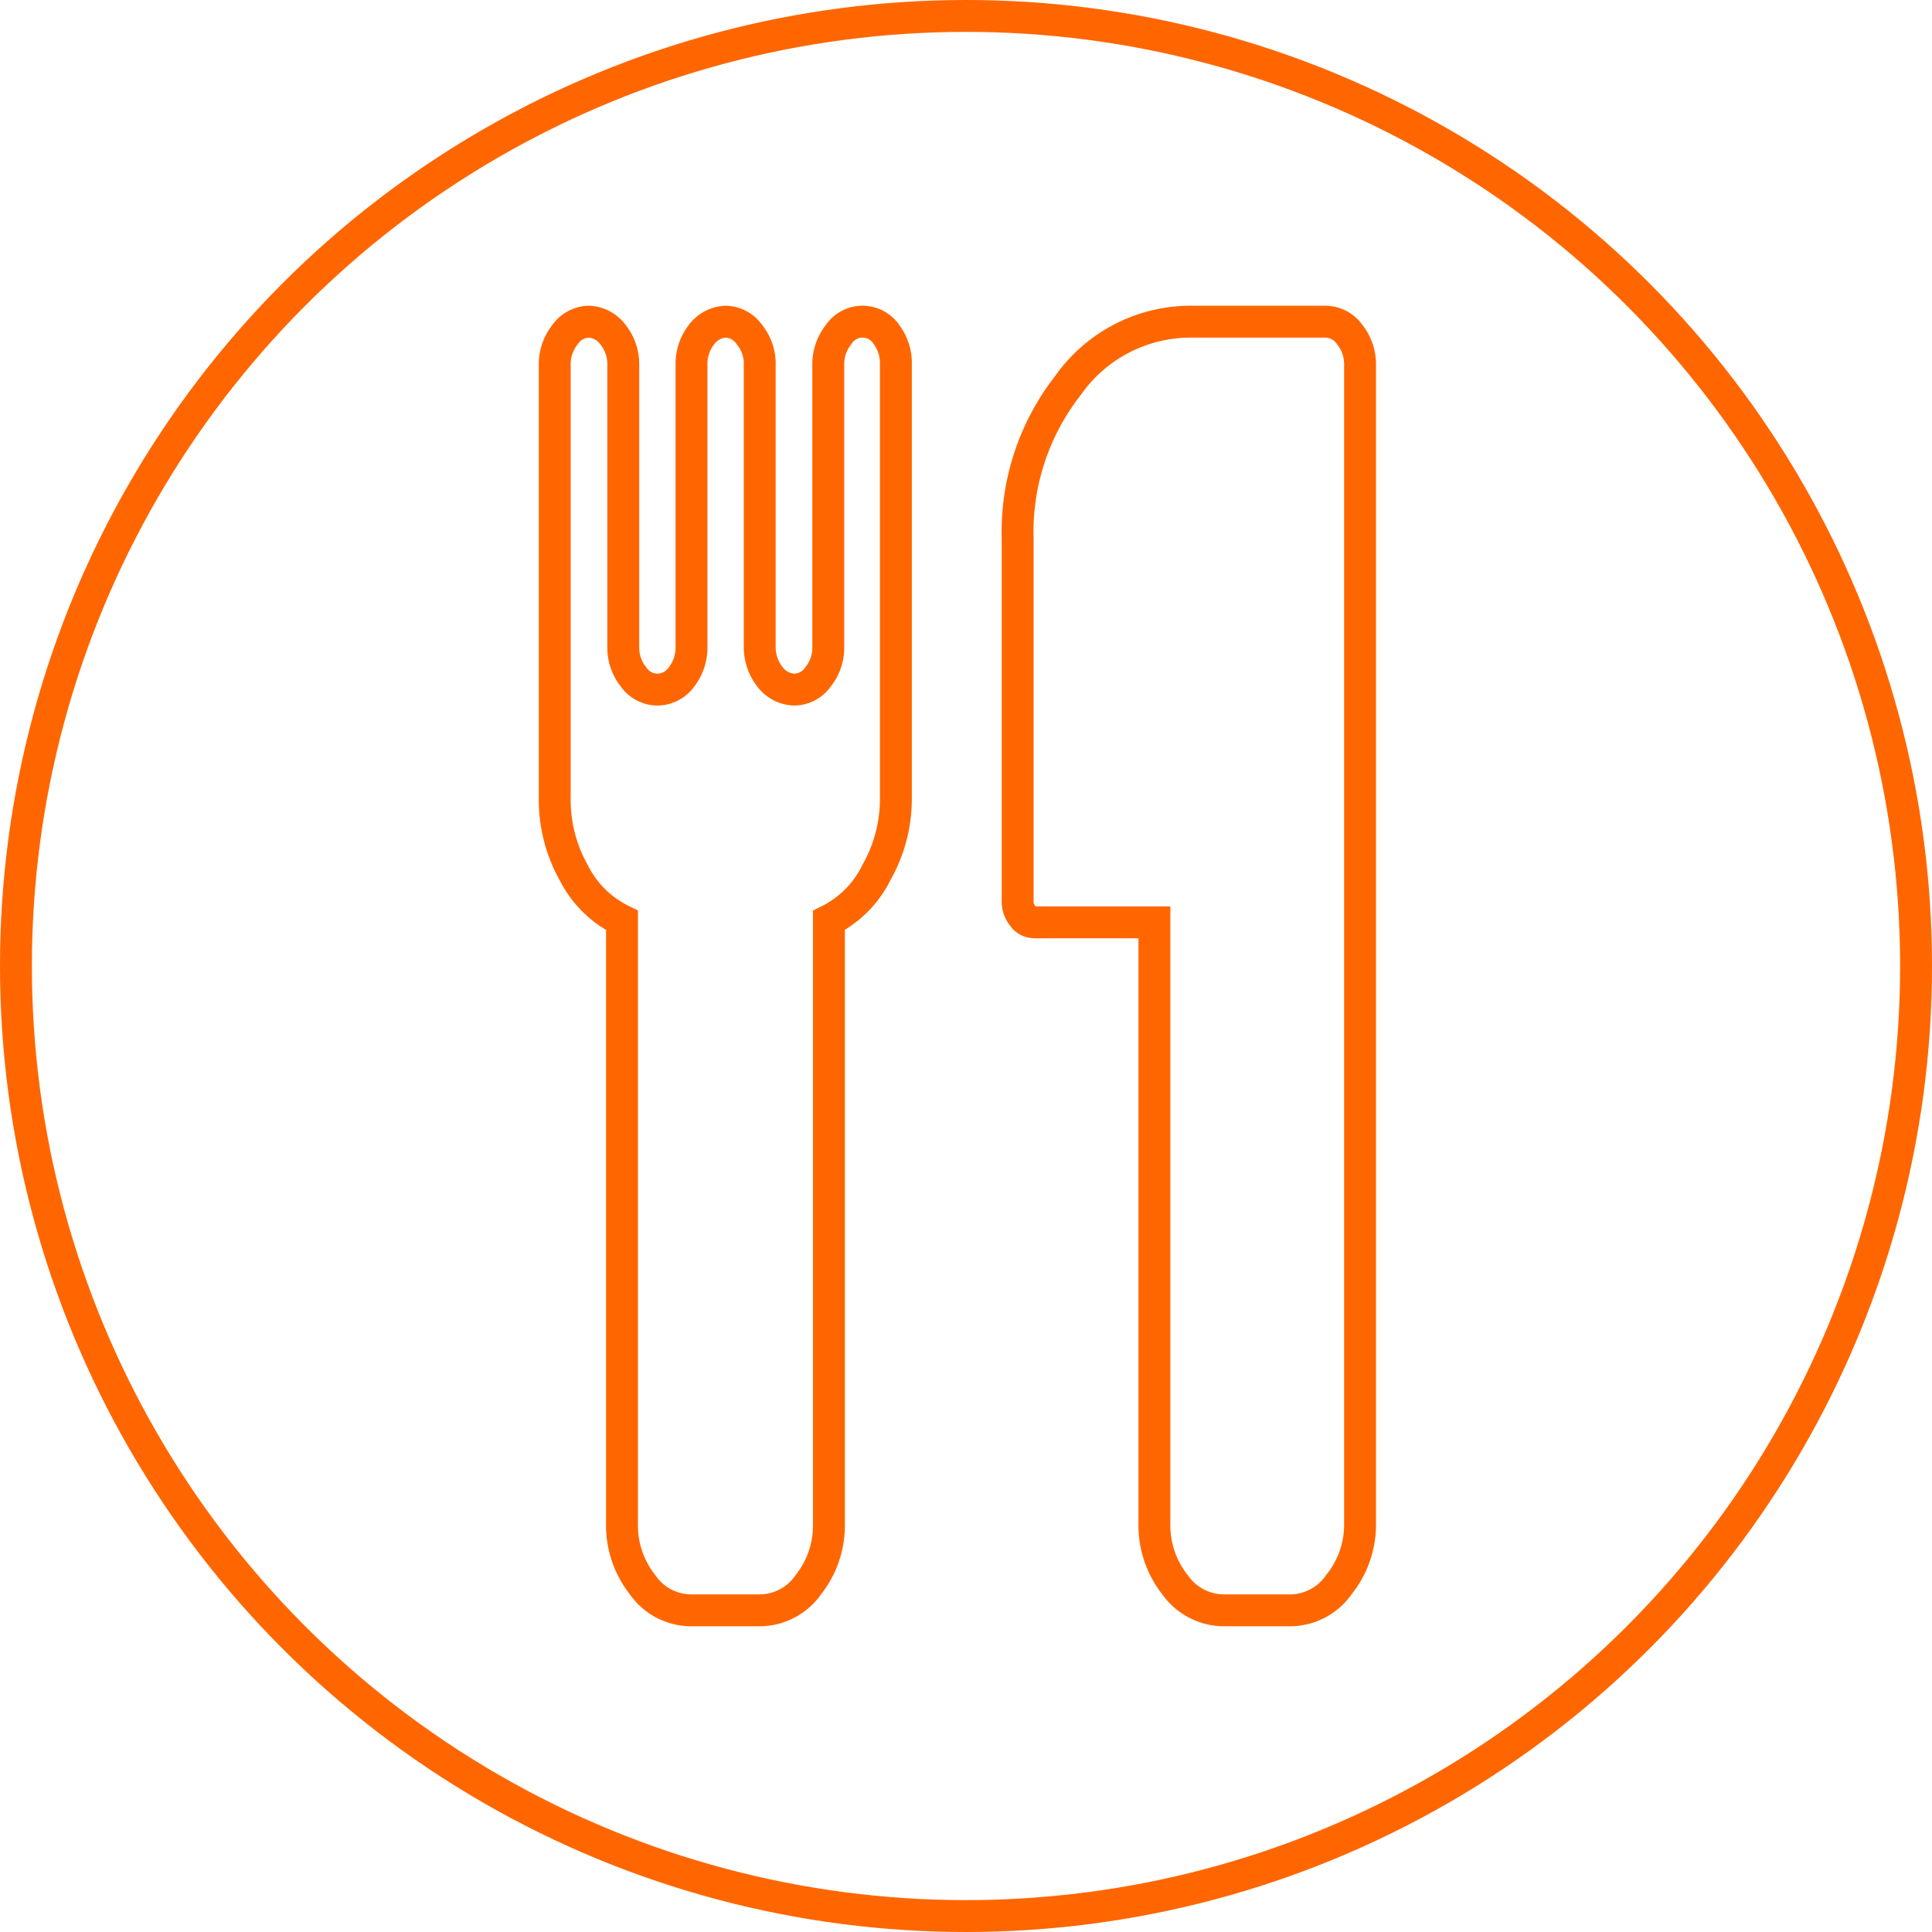 <svg xmlns="http://www.w3.org/2000/svg" viewBox="0 0 60.6 60.6"><defs><style>.cls-1{fill:none;stroke:#f60;stroke-miterlimit:10;}</style></defs><title>Asset 9</title><g id="Layer_2" data-name="Layer 2"><g id="Layer_1-2" data-name="Layer 1"><circle class="cls-1" cx="30.3" cy="30.3" r="29.8"/><path class="cls-1" d="M28.1,11.45V25a4.67,4.67,0,0,1-.6,2.35A3.32,3.32,0,0,1,26,28.87V47.79a3,3,0,0,1-.64,1.91,1.87,1.87,0,0,1-1.51.81H21.65a1.86,1.86,0,0,1-1.5-.81,3,3,0,0,1-.64-1.91V28.87A3.32,3.32,0,0,1,18,27.38a4.67,4.67,0,0,1-.6-2.35V11.45a1.49,1.49,0,0,1,.32-.95.94.94,0,0,1,.76-.41,1,1,0,0,1,.75.41,1.49,1.49,0,0,1,.32.95v8.83a1.46,1.46,0,0,0,.32.95.92.92,0,0,0,.75.4.94.94,0,0,0,.76-.4,1.51,1.51,0,0,0,.31-.95V11.45A1.49,1.49,0,0,1,22,10.5a1,1,0,0,1,.76-.41.93.93,0,0,1,.75.41,1.44,1.44,0,0,1,.32.95v8.83a1.51,1.51,0,0,0,.32.95,1,1,0,0,0,.76.4.92.92,0,0,0,.75-.4,1.46,1.46,0,0,0,.32-.95V11.45a1.49,1.49,0,0,1,.32-.95.9.9,0,0,1,1.51,0A1.49,1.49,0,0,1,28.1,11.45Zm14.56,0V47.79A3,3,0,0,1,42,49.7a1.87,1.87,0,0,1-1.51.81H38.36a1.89,1.89,0,0,1-1.51-.81,3,3,0,0,1-.64-1.91V28.93H32.46a.44.44,0,0,1-.38-.2.71.71,0,0,1-.16-.48V16.88a7.45,7.45,0,0,1,1.58-4.79,4.7,4.7,0,0,1,3.79-2h4.29a.94.94,0,0,1,.76.41A1.49,1.49,0,0,1,42.66,11.45Z"/></g></g></svg>